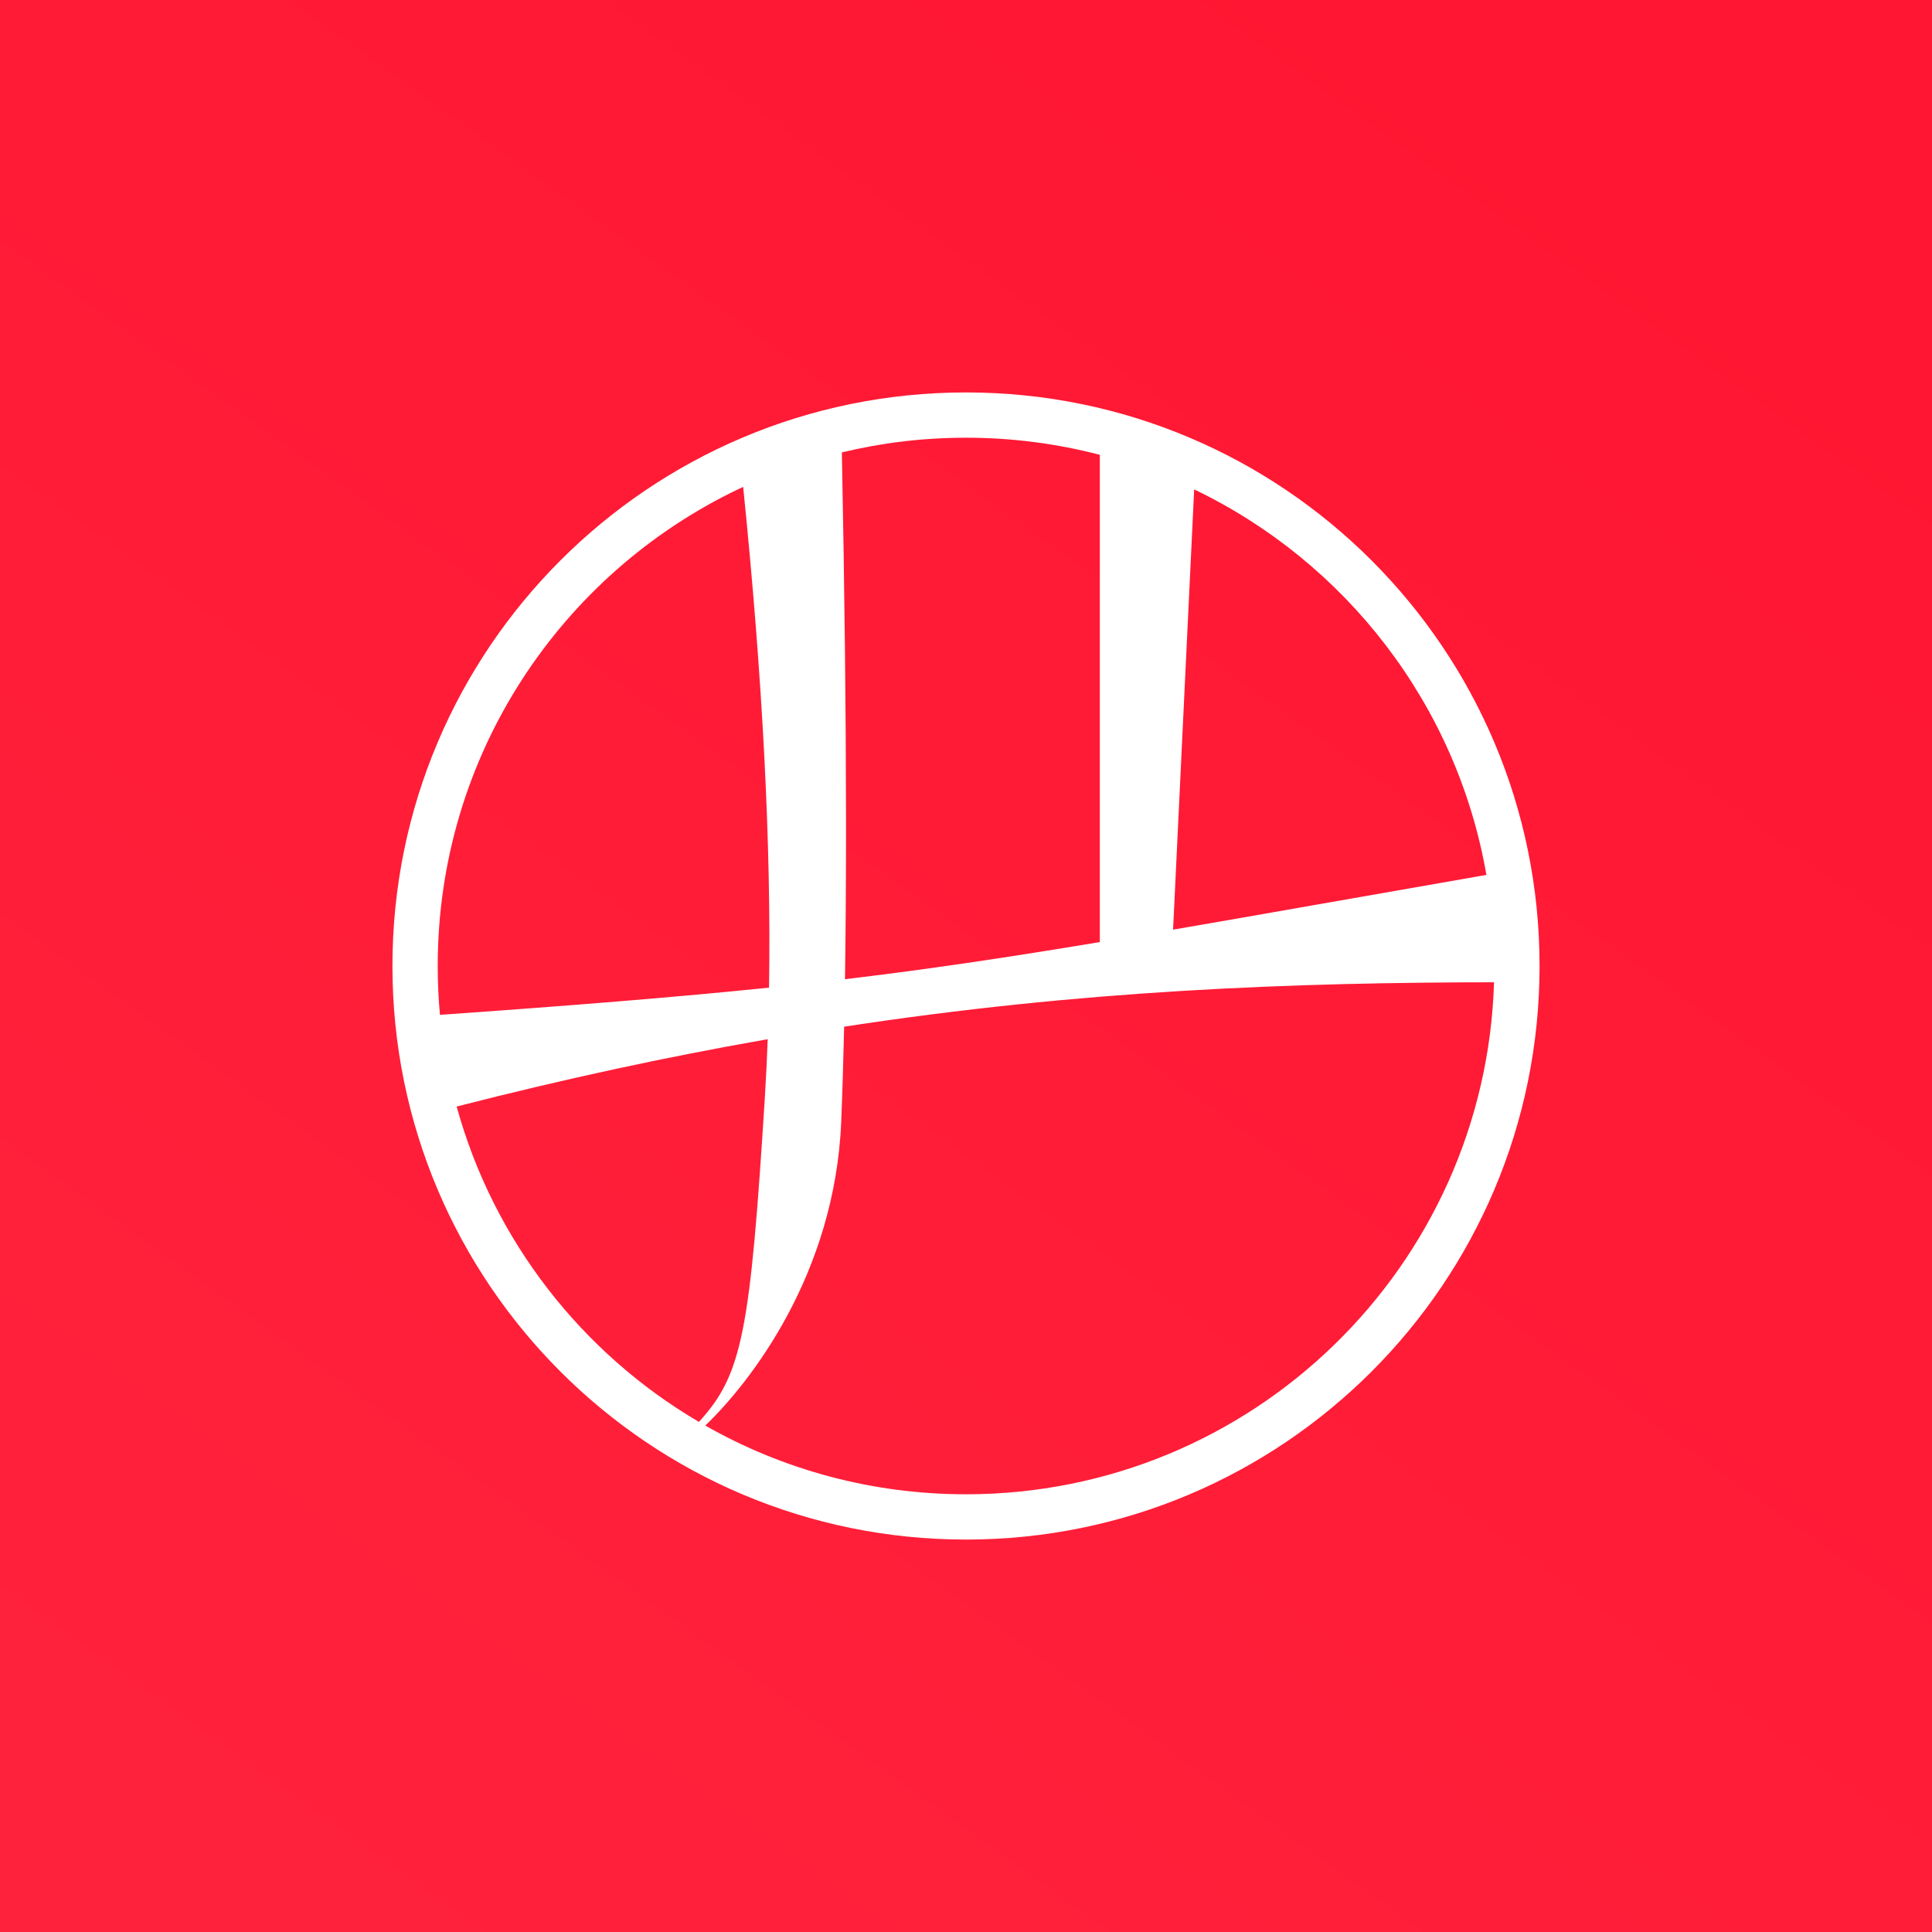 <?xml version="1.0" encoding="UTF-8"?>
<svg width="128px" height="128px" viewBox="0 0 128 128" version="1.1" xmlns="http://www.w3.org/2000/svg" xmlns:xlink="http://www.w3.org/1999/xlink">
    <rect x="0" y="0" width="128" height="128" fill="#333333" stroke="none"/>
    <title>石墨备份</title>
    <defs>
        <linearGradient x1="78.955%" y1="5.735%" x2="13.637%" y2="97.001%" id="linearGradient-1">
            <stop stop-color="#FF1632" offset="0%"></stop>
            <stop stop-color="#FF223C" offset="100%"></stop>
        </linearGradient>
    </defs>
    <g id="石墨备份" stroke="none" stroke-width="1" fill="none" fill-rule="evenodd">
        <rect id="5" fill="url(#linearGradient-1)" x="0" y="0" width="128" height="128"></rect>
        <path d="M64,26 C84.987,26 102,43.013 102,64 C102,84.987 84.987,102 64,102 C43.013,102 26,84.987 26,64 C26,43.013 43.013,26 64,26 Z M98.984,65.079 L99.581,65.077 C85.453,65.077 71.601,65.622 55.926,68.021 C55.875,70.288 55.812,72.381 55.733,74.302 C55.321,84.436 49.679,91.618 46.727,94.447 C51.823,97.345 57.718,99 64,99 C82.969,99 98.414,83.909 98.984,65.079 Z M50.862,68.851 L50.524,68.91 C44.135,70.035 37.422,71.474 30.254,73.311 C32.695,82.186 38.545,89.648 46.306,94.205 C49.173,91.068 49.701,88.305 50.677,72.64 C50.753,71.41 50.815,70.147 50.862,68.851 Z M49.236,32.259 L48.887,32.422 C37.123,38.062 29,50.082 29,64 C29,65.092 29.05,66.172 29.148,67.238 L28.443,67.287 C37.901,66.622 44.873,66.06 50.951,65.433 C51.101,55.988 50.529,44.93 49.236,32.259 Z M64,29 C61.167,29 58.413,29.336 55.776,29.972 C55.954,39.042 56.045,47.089 56.051,54.114 L56.051,55.614 C56.048,58.94 56.025,62.027 55.982,64.875 C57.366,64.71 58.723,64.539 60.076,64.358 L61.188,64.208 C64.901,63.7 68.637,63.118 72.866,62.415 L72.866,30.133 C70.035,29.394 67.063,29 64,29 Z M79.117,32.424 L77.719,61.592 C83.375,60.62 90.014,59.44 98.478,57.965 C96.518,46.668 89.139,37.231 79.117,32.424 Z" id="形状结合" fill="#FFFFFF" fill-rule="nonzero"></path>
    </g>
</svg>